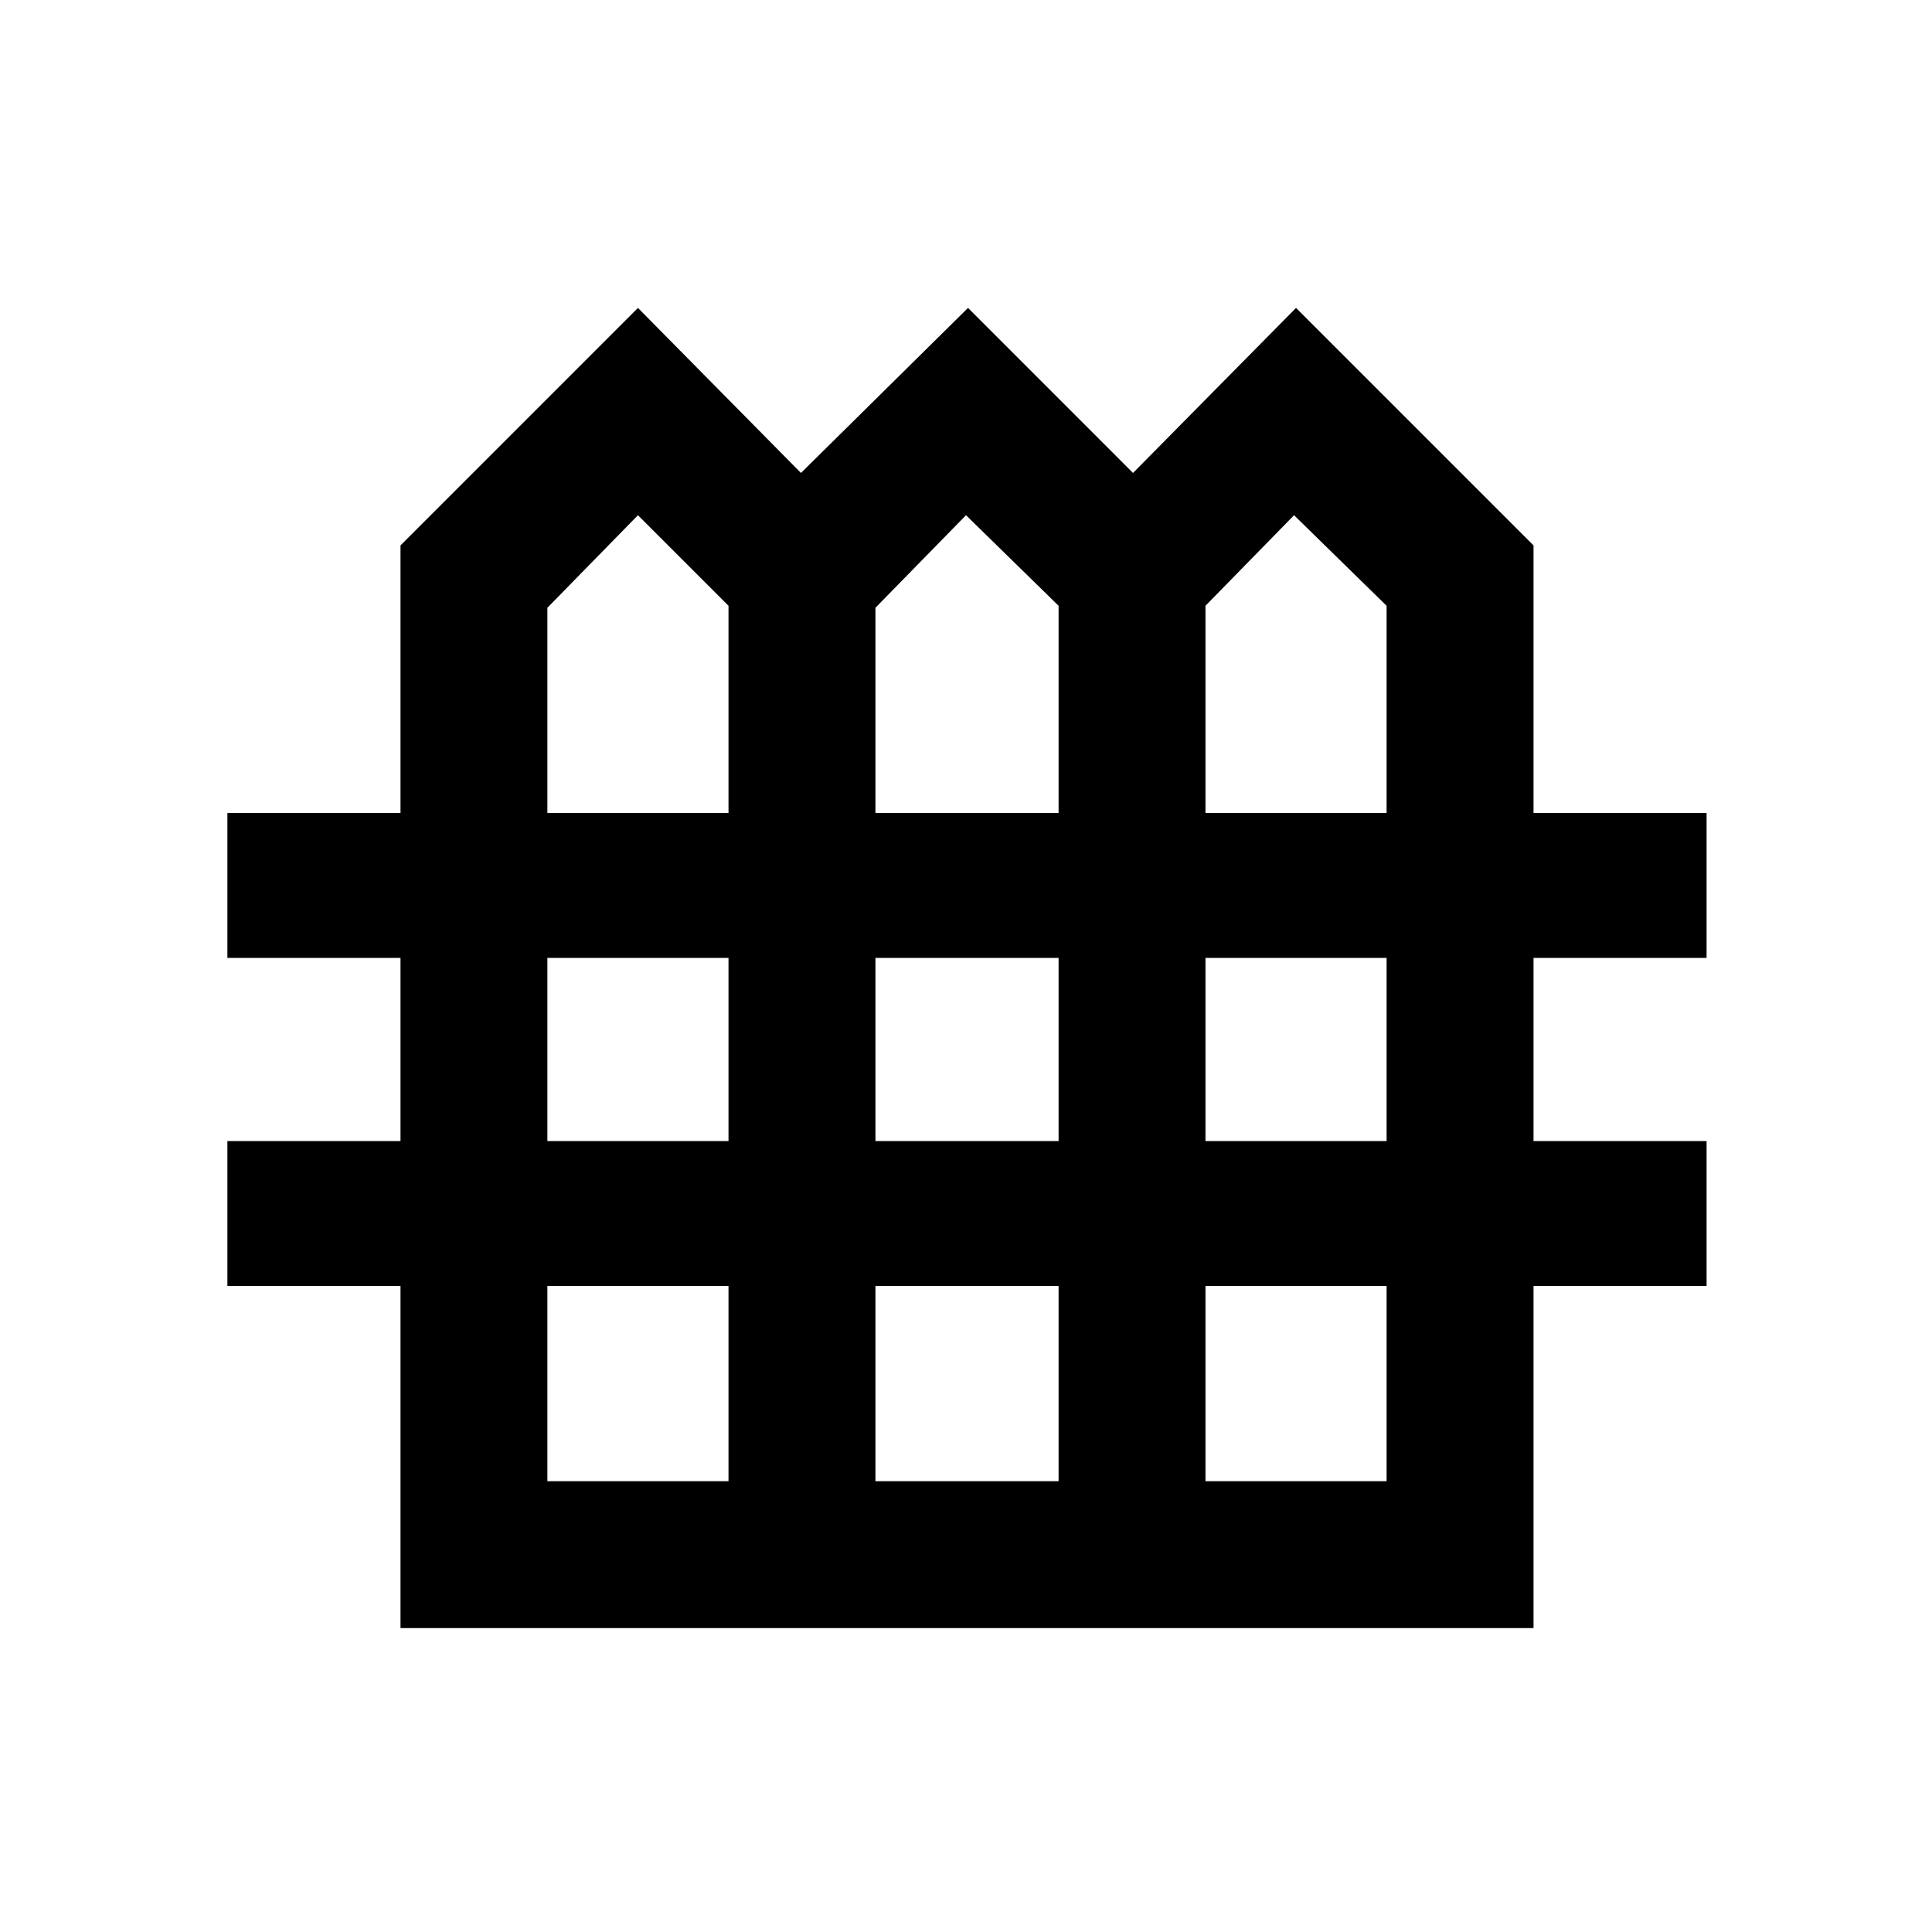 <svg xmlns="http://www.w3.org/2000/svg" height="40" width="40"><path d="M8.292 33.708V26.625H4.708V23.625H8.292V19.833H4.708V16.833H8.292V11.292L13.208 6.375L16.583 9.792L20.042 6.375L23.458 9.792L26.833 6.375L31.75 11.292V16.833H35.333V19.833H31.75V23.625H35.333V26.625H31.75V33.708ZM11.333 16.833H15.083V12.542L13.208 10.667L11.333 12.583ZM18.125 16.833H21.917V12.542L20 10.667L18.125 12.583ZM24.958 16.833H28.708V12.542L26.792 10.667L24.958 12.542ZM11.333 23.625H15.083V19.833H11.333ZM18.125 23.625H21.917V19.833H18.125ZM24.958 23.625H28.708V19.833H24.958ZM11.333 30.667H15.083V26.625H11.333ZM18.125 30.667H21.917V26.625H18.125ZM24.958 30.667H28.708V26.625H24.958Z"/></svg>